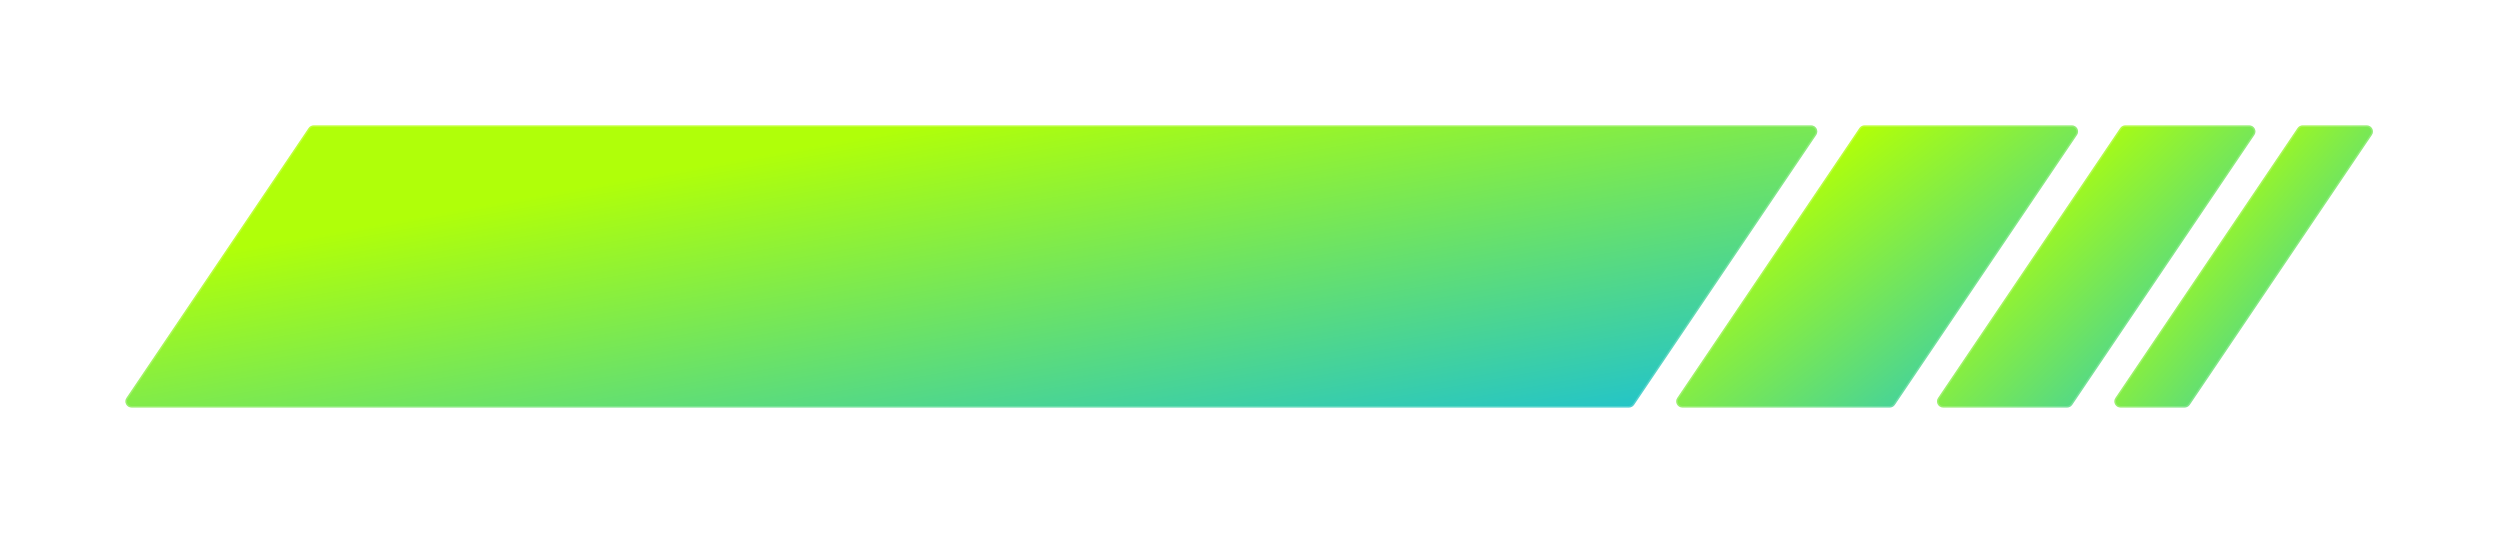<svg width="1276" height="272" viewBox="0 0 1276 272" fill="none" xmlns="http://www.w3.org/2000/svg">
<g filter="url(#filter0_d_4015_1799)">
<path d="M157.509 65.382C158.092 64.518 159.068 64 160.113 64H924.396C926.909 64 928.403 66.797 927 68.876L834.031 206.615C833.448 207.479 832.472 207.997 831.427 207.997L67.144 207.997C64.631 207.997 63.137 205.199 64.54 203.121L157.509 65.382Z" fill="url(#paint0_linear_4015_1799)"/>
<path d="M157.834 65.602C158.344 64.846 159.198 64.392 160.113 64.392H924.396C926.597 64.392 927.901 66.84 926.675 68.656L833.706 206.395C833.196 207.151 832.342 207.605 831.427 207.605L67.144 207.604C64.943 207.604 63.639 205.157 64.865 203.34L157.834 65.602Z" stroke="white" stroke-opacity="0.2" stroke-width="0.785"/>
</g>
<g filter="url(#filter1_d_4015_1799)">
<path d="M949.048 65.382C949.631 64.518 950.607 64 951.652 64L1057.5 64C1060.01 64 1061.51 66.797 1060.1 68.876L967.135 206.615C966.552 207.479 965.576 207.997 964.531 207.997L858.683 207.997C856.17 207.997 854.676 205.199 856.079 203.121L949.048 65.382Z" fill="url(#paint1_linear_4015_1799)"/>
<path d="M949.373 65.602C949.883 64.846 950.737 64.392 951.652 64.392H1057.5C1059.7 64.392 1061 66.84 1059.78 68.656L966.81 206.395C966.3 207.151 965.446 207.605 964.531 207.605L858.683 207.604C856.482 207.604 855.178 205.157 856.404 203.34L949.373 65.602Z" stroke="white" stroke-opacity="0.2" stroke-width="0.785"/>
</g>
<g filter="url(#filter2_d_4015_1799)">
<path d="M1082.15 65.382C1082.74 64.518 1083.71 64 1084.76 64L1148.02 64C1150.54 64 1152.03 66.797 1150.63 68.876L1057.66 206.615C1057.08 207.479 1056.1 207.997 1055.05 207.997H991.789C989.276 207.997 987.782 205.2 989.184 203.121L1082.15 65.382Z" fill="url(#paint2_linear_4015_1799)"/>
<path d="M1082.48 65.602C1082.99 64.846 1083.84 64.392 1084.76 64.392L1148.02 64.392C1150.22 64.392 1151.53 66.84 1150.3 68.656L1057.33 206.395C1056.82 207.151 1055.97 207.605 1055.05 207.605H991.789C989.588 207.605 988.284 205.157 989.51 203.341L1082.48 65.602Z" stroke="white" stroke-opacity="0.2" stroke-width="0.785"/>
</g>
<g filter="url(#filter3_d_4015_1799)">
<path d="M1172.68 65.382C1173.26 64.518 1174.24 64 1175.28 64L1208 64C1210.51 64 1212.01 66.797 1210.6 68.876L1117.64 206.615C1117.05 207.479 1116.08 207.997 1115.03 207.997L1082.31 207.997C1079.8 207.997 1078.3 205.199 1079.71 203.121L1172.68 65.382Z" fill="url(#paint3_linear_4015_1799)"/>
<path d="M1173 65.602C1173.51 64.846 1174.37 64.392 1175.28 64.392H1208C1210.2 64.392 1211.5 66.84 1210.28 68.656L1117.31 206.395C1116.8 207.151 1115.95 207.605 1115.03 207.605L1082.31 207.604C1080.11 207.604 1078.81 205.157 1080.03 203.34L1173 65.602Z" stroke="white" stroke-opacity="0.2" stroke-width="0.785"/>
</g>
<defs>
<filter id="filter0_d_4015_1799" x="0" y="0" width="991.539" height="271.996" filterUnits="userSpaceOnUse" color-interpolation-filters="sRGB">
<feFlood flood-opacity="0" result="BackgroundImageFix"/>
<feColorMatrix in="SourceAlpha" type="matrix" values="0 0 0 0 0 0 0 0 0 0 0 0 0 0 0 0 0 0 127 0" result="hardAlpha"/>
<feOffset/>
<feGaussianBlur stdDeviation="32"/>
<feComposite in2="hardAlpha" operator="out"/>
<feColorMatrix type="matrix" values="0 0 0 0 0.408 0 0 0 0 0.882 0 0 0 0 0.42 0 0 0 0.3 0"/>
<feBlend mode="normal" in2="BackgroundImageFix" result="effect1_dropShadow_4015_1799"/>
<feBlend mode="normal" in="SourceGraphic" in2="effect1_dropShadow_4015_1799" result="shape"/>
</filter>
<filter id="filter1_d_4015_1799" x="791.539" y="0" width="333.105" height="271.996" filterUnits="userSpaceOnUse" color-interpolation-filters="sRGB">
<feFlood flood-opacity="0" result="BackgroundImageFix"/>
<feColorMatrix in="SourceAlpha" type="matrix" values="0 0 0 0 0 0 0 0 0 0 0 0 0 0 0 0 0 0 127 0" result="hardAlpha"/>
<feOffset/>
<feGaussianBlur stdDeviation="32"/>
<feComposite in2="hardAlpha" operator="out"/>
<feColorMatrix type="matrix" values="0 0 0 0 0.408 0 0 0 0 0.882 0 0 0 0 0.42 0 0 0 0.3 0"/>
<feBlend mode="normal" in2="BackgroundImageFix" result="effect1_dropShadow_4015_1799"/>
<feBlend mode="normal" in="SourceGraphic" in2="effect1_dropShadow_4015_1799" result="shape"/>
</filter>
<filter id="filter2_d_4015_1799" x="924.645" y="0" width="290.523" height="271.996" filterUnits="userSpaceOnUse" color-interpolation-filters="sRGB">
<feFlood flood-opacity="0" result="BackgroundImageFix"/>
<feColorMatrix in="SourceAlpha" type="matrix" values="0 0 0 0 0 0 0 0 0 0 0 0 0 0 0 0 0 0 127 0" result="hardAlpha"/>
<feOffset/>
<feGaussianBlur stdDeviation="32"/>
<feComposite in2="hardAlpha" operator="out"/>
<feColorMatrix type="matrix" values="0 0 0 0 0.408 0 0 0 0 0.882 0 0 0 0 0.42 0 0 0 0.3 0"/>
<feBlend mode="normal" in2="BackgroundImageFix" result="effect1_dropShadow_4015_1799"/>
<feBlend mode="normal" in="SourceGraphic" in2="effect1_dropShadow_4015_1799" result="shape"/>
</filter>
<filter id="filter3_d_4015_1799" x="1015.17" y="0" width="259.977" height="271.996" filterUnits="userSpaceOnUse" color-interpolation-filters="sRGB">
<feFlood flood-opacity="0" result="BackgroundImageFix"/>
<feColorMatrix in="SourceAlpha" type="matrix" values="0 0 0 0 0 0 0 0 0 0 0 0 0 0 0 0 0 0 127 0" result="hardAlpha"/>
<feOffset/>
<feGaussianBlur stdDeviation="32"/>
<feComposite in2="hardAlpha" operator="out"/>
<feColorMatrix type="matrix" values="0 0 0 0 0.408 0 0 0 0 0.882 0 0 0 0 0.42 0 0 0 0.3 0"/>
<feBlend mode="normal" in2="BackgroundImageFix" result="effect1_dropShadow_4015_1799"/>
<feBlend mode="normal" in="SourceGraphic" in2="effect1_dropShadow_4015_1799" result="shape"/>
</filter>
<linearGradient id="paint0_linear_4015_1799" x1="510.177" y1="57.027" x2="554.684" y2="304.692" gradientUnits="userSpaceOnUse">
<stop stop-color="#B0FF09"/>
<stop offset="1" stop-color="#05B8F1"/>
</linearGradient>
<linearGradient id="paint1_linear_4015_1799" x1="961.514" y1="57.027" x2="1084.53" y2="219.616" gradientUnits="userSpaceOnUse">
<stop stop-color="#B0FF09"/>
<stop offset="1" stop-color="#05B8F1"/>
</linearGradient>
<linearGradient id="paint2_linear_4015_1799" x1="1072.62" y1="57.027" x2="1200.31" y2="190.762" gradientUnits="userSpaceOnUse">
<stop stop-color="#B0FF09"/>
<stop offset="1" stop-color="#05B8F1"/>
</linearGradient>
<linearGradient id="paint3_linear_4015_1799" x1="1147.36" y1="57.027" x2="1273.53" y2="164.331" gradientUnits="userSpaceOnUse">
<stop stop-color="#B0FF09"/>
<stop offset="1" stop-color="#05B8F1"/>
</linearGradient>
</defs>
</svg>
